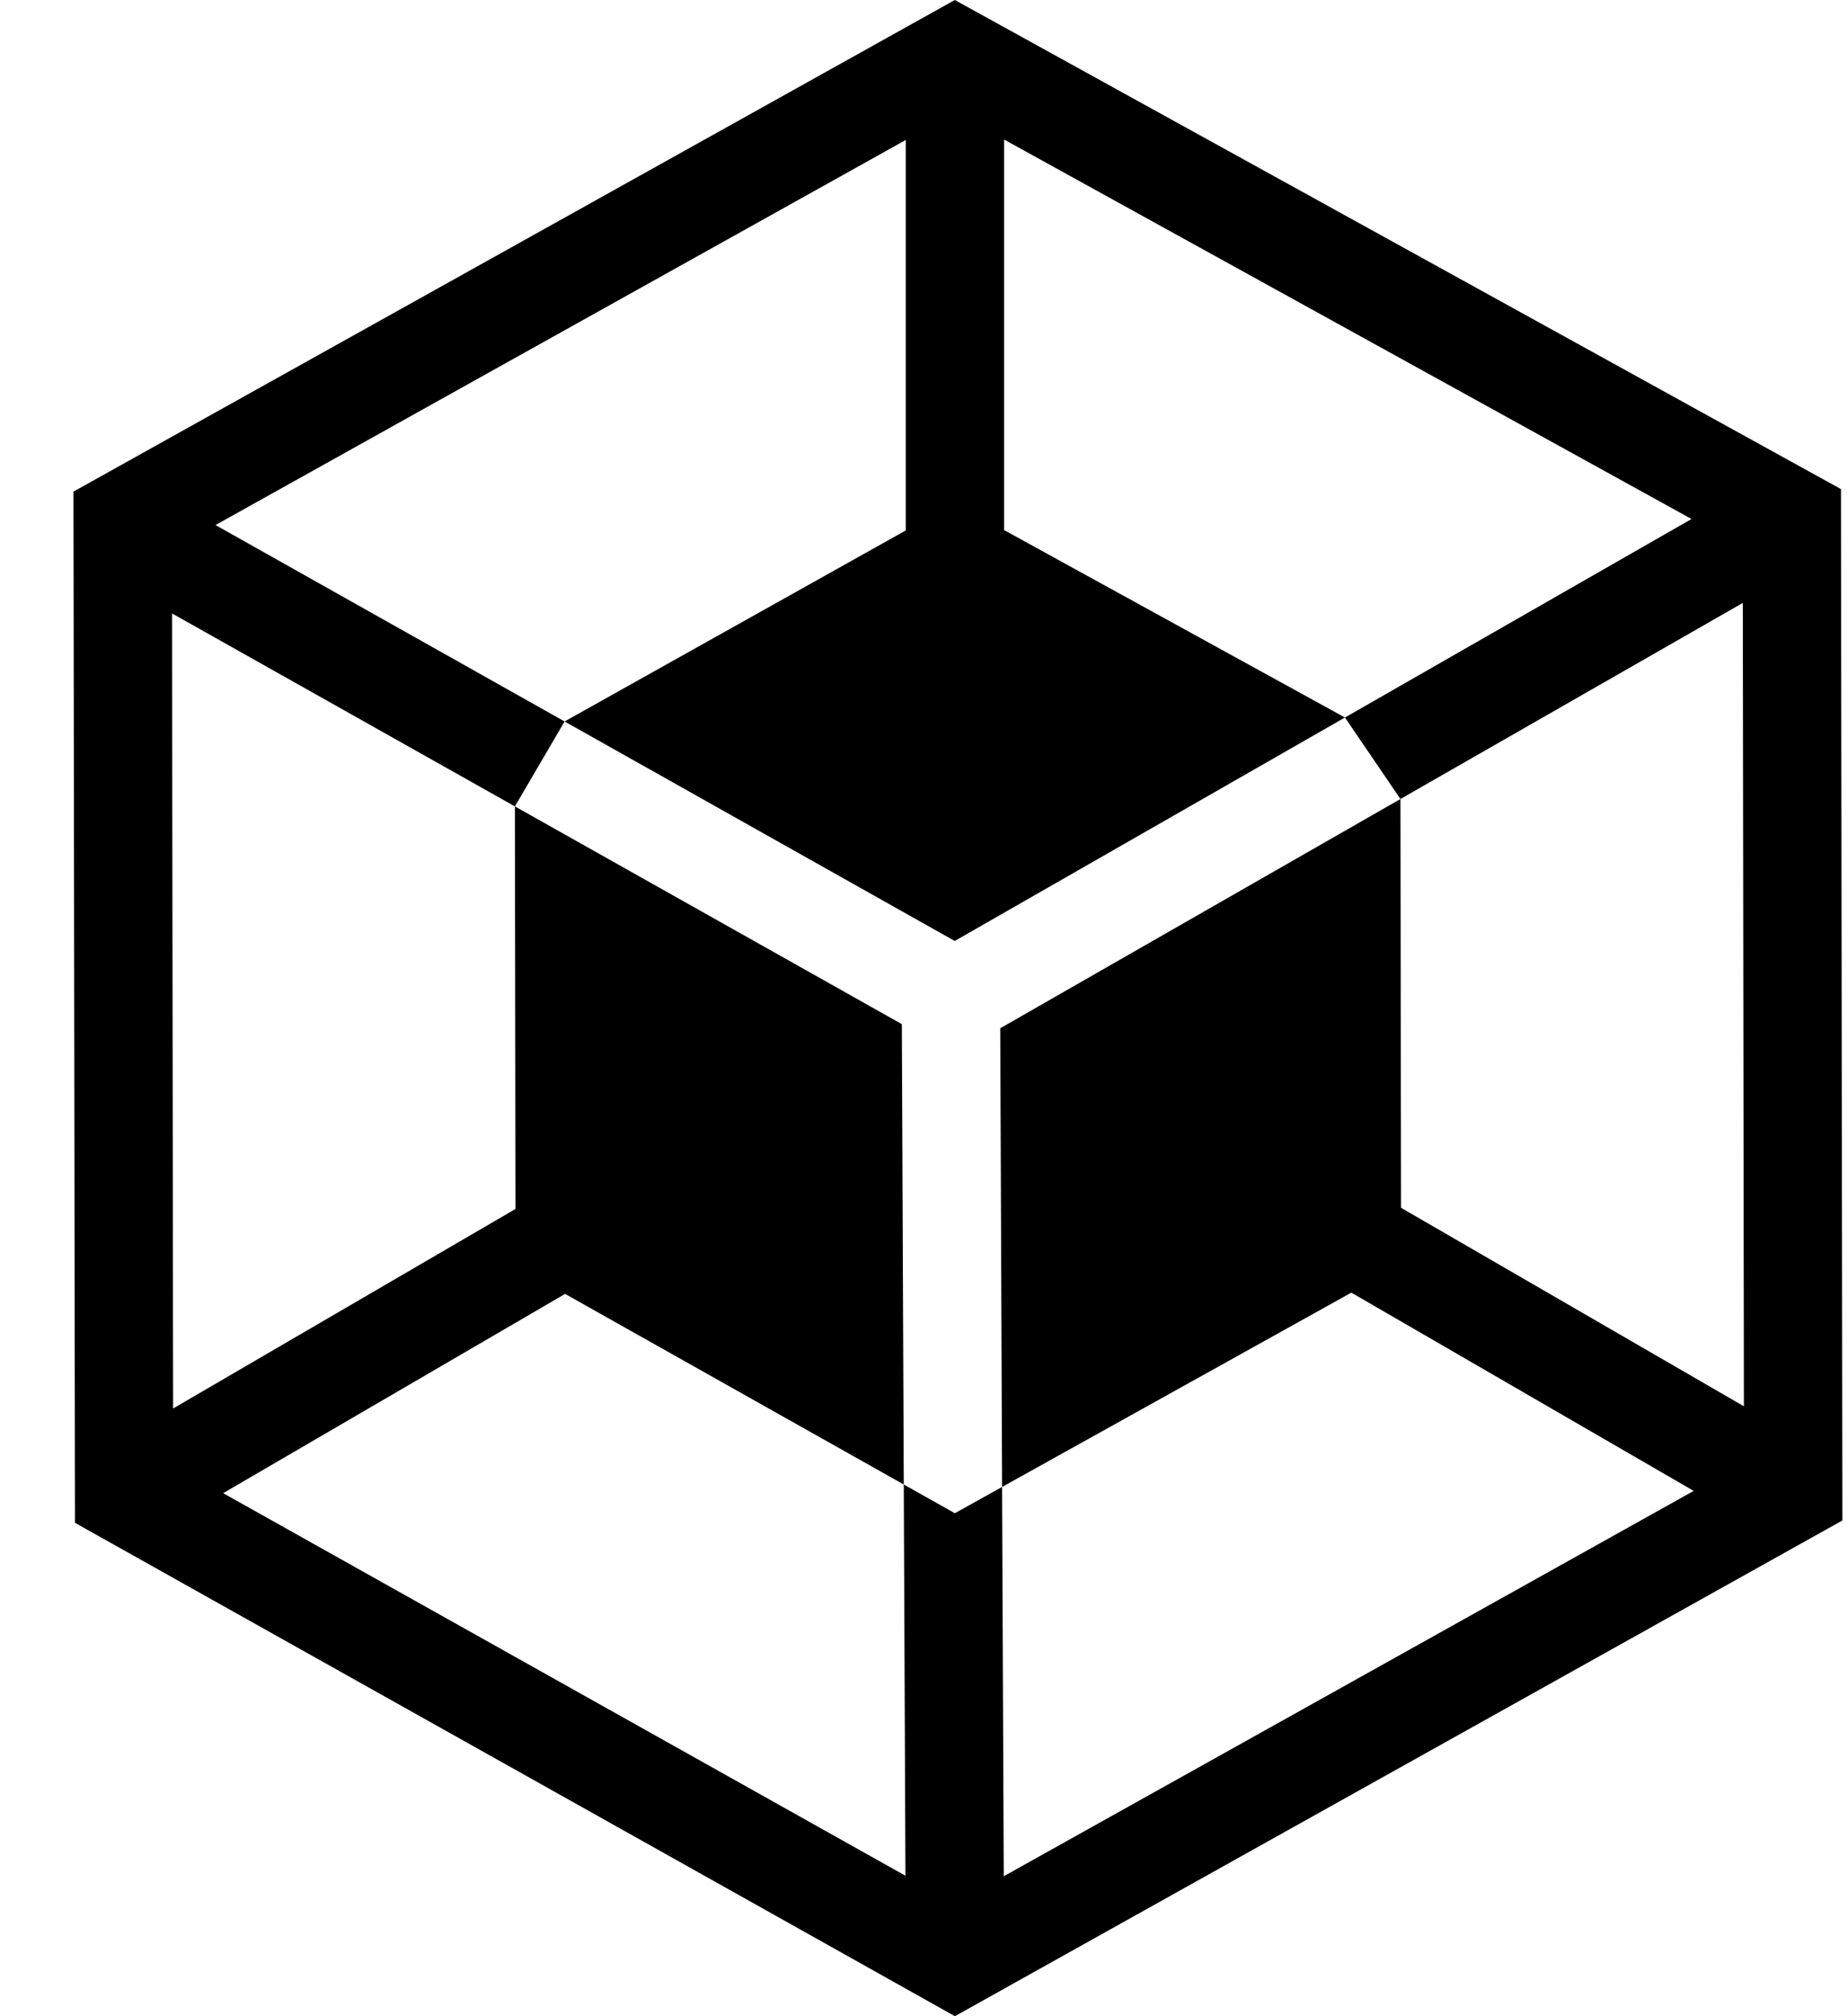 <svg width="22" height="24" viewBox="0 0 22 24" fill="none" xmlns="http://www.w3.org/2000/svg">
<path d="M21.928 5.822L11.373 0L0.875 5.852L0.893 18.127L11.374 24L21.945 18.099L21.928 5.822ZM16.688 14.377L16.681 9.511L11.914 12.24L11.936 17.7L16.096 15.387L20.174 17.747L11.956 22.334L11.936 17.7L11.373 18.013L10.765 17.671L10.785 22.328L2.658 17.774L6.731 15.402L10.765 17.671L10.742 12.191L6.133 9.599L6.14 14.391L2.062 16.766L2.049 7.302L6.133 9.599L6.725 8.588L2.567 6.25L10.789 1.666V6.314L6.725 8.588L11.372 11.201L16.02 8.541L11.96 6.31V1.661L20.148 6.178L16.02 8.541L16.681 9.511L20.759 7.177L20.772 16.74L16.688 14.377Z" fill="black"/>
</svg>
